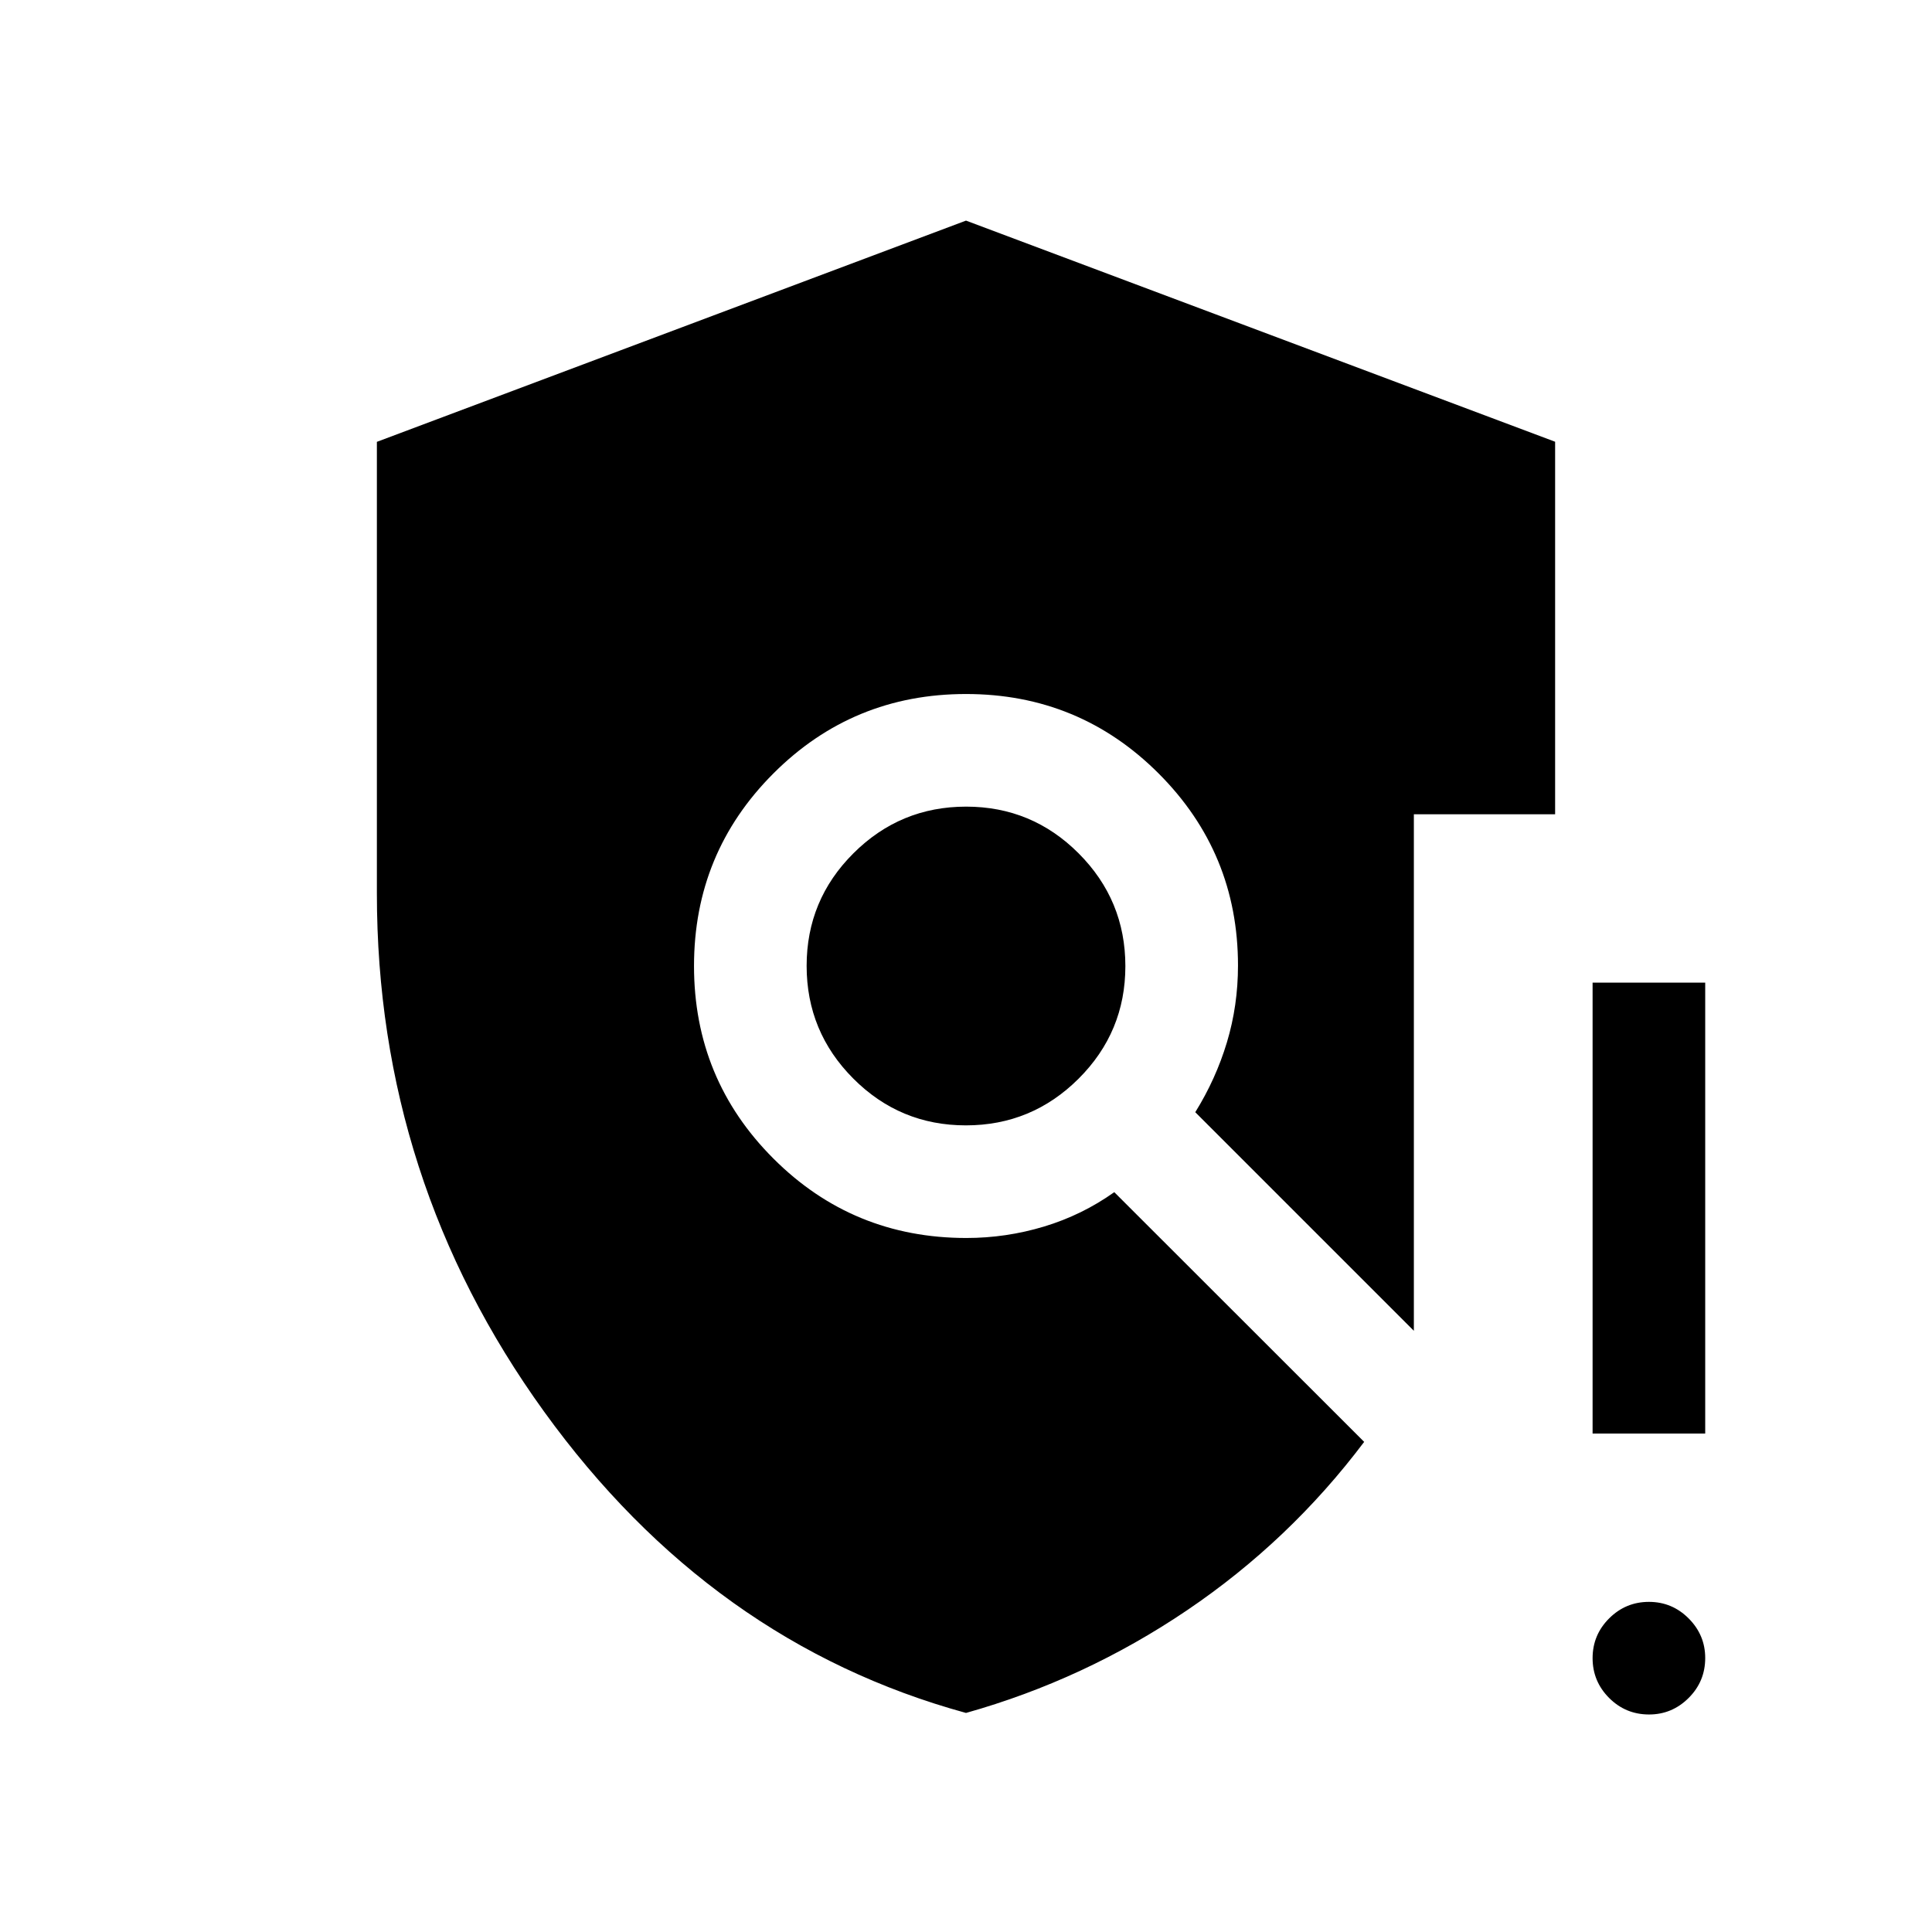 <svg xmlns="http://www.w3.org/2000/svg" height="24" viewBox="0 -960 960 960" width="24"><path d="M480-108.85q-126.61-34.72-209.67-149.76-83.06-115.03-83.06-257.41v-224.43L480-850.38 772.73-740.5v185.12h-70.19v256.65L593.92-407.35q10.23-16.46 15.73-34.73 5.5-18.28 5.5-38.17 0-55.98-39.46-95.44T480-615.15q-56.23 0-95.69 39.46T344.85-480q0 56.23 39.46 95.69t95.88 39.46q19.73 0 38.6-5.69 18.86-5.69 34.89-17.08l124.17 124.08q-37.04 49.19-87.98 83.65-50.95 34.47-109.87 51.04Zm-.06-291.96q32.75 0 56-23.19 23.25-23.18 23.25-55.94 0-32.75-23.19-56-23.18-23.25-55.94-23.25-32.75 0-56 23.19-23.25 23.18-23.25 55.94 0 32.75 23.19 56 23.18 23.25 55.94 23.25Zm339.47 292.73q-11.64 0-19.85-8.22-8.21-8.23-8.21-19.77 0-11.55 8.22-19.76 8.23-8.21 19.77-8.21t19.75 8.24q8.22 8.24 8.22 19.66 0 11.64-8.24 19.85t-19.66 8.21Zm-28.06-139.61v-224.04h55.96v224.04h-55.96Z"/></svg>
